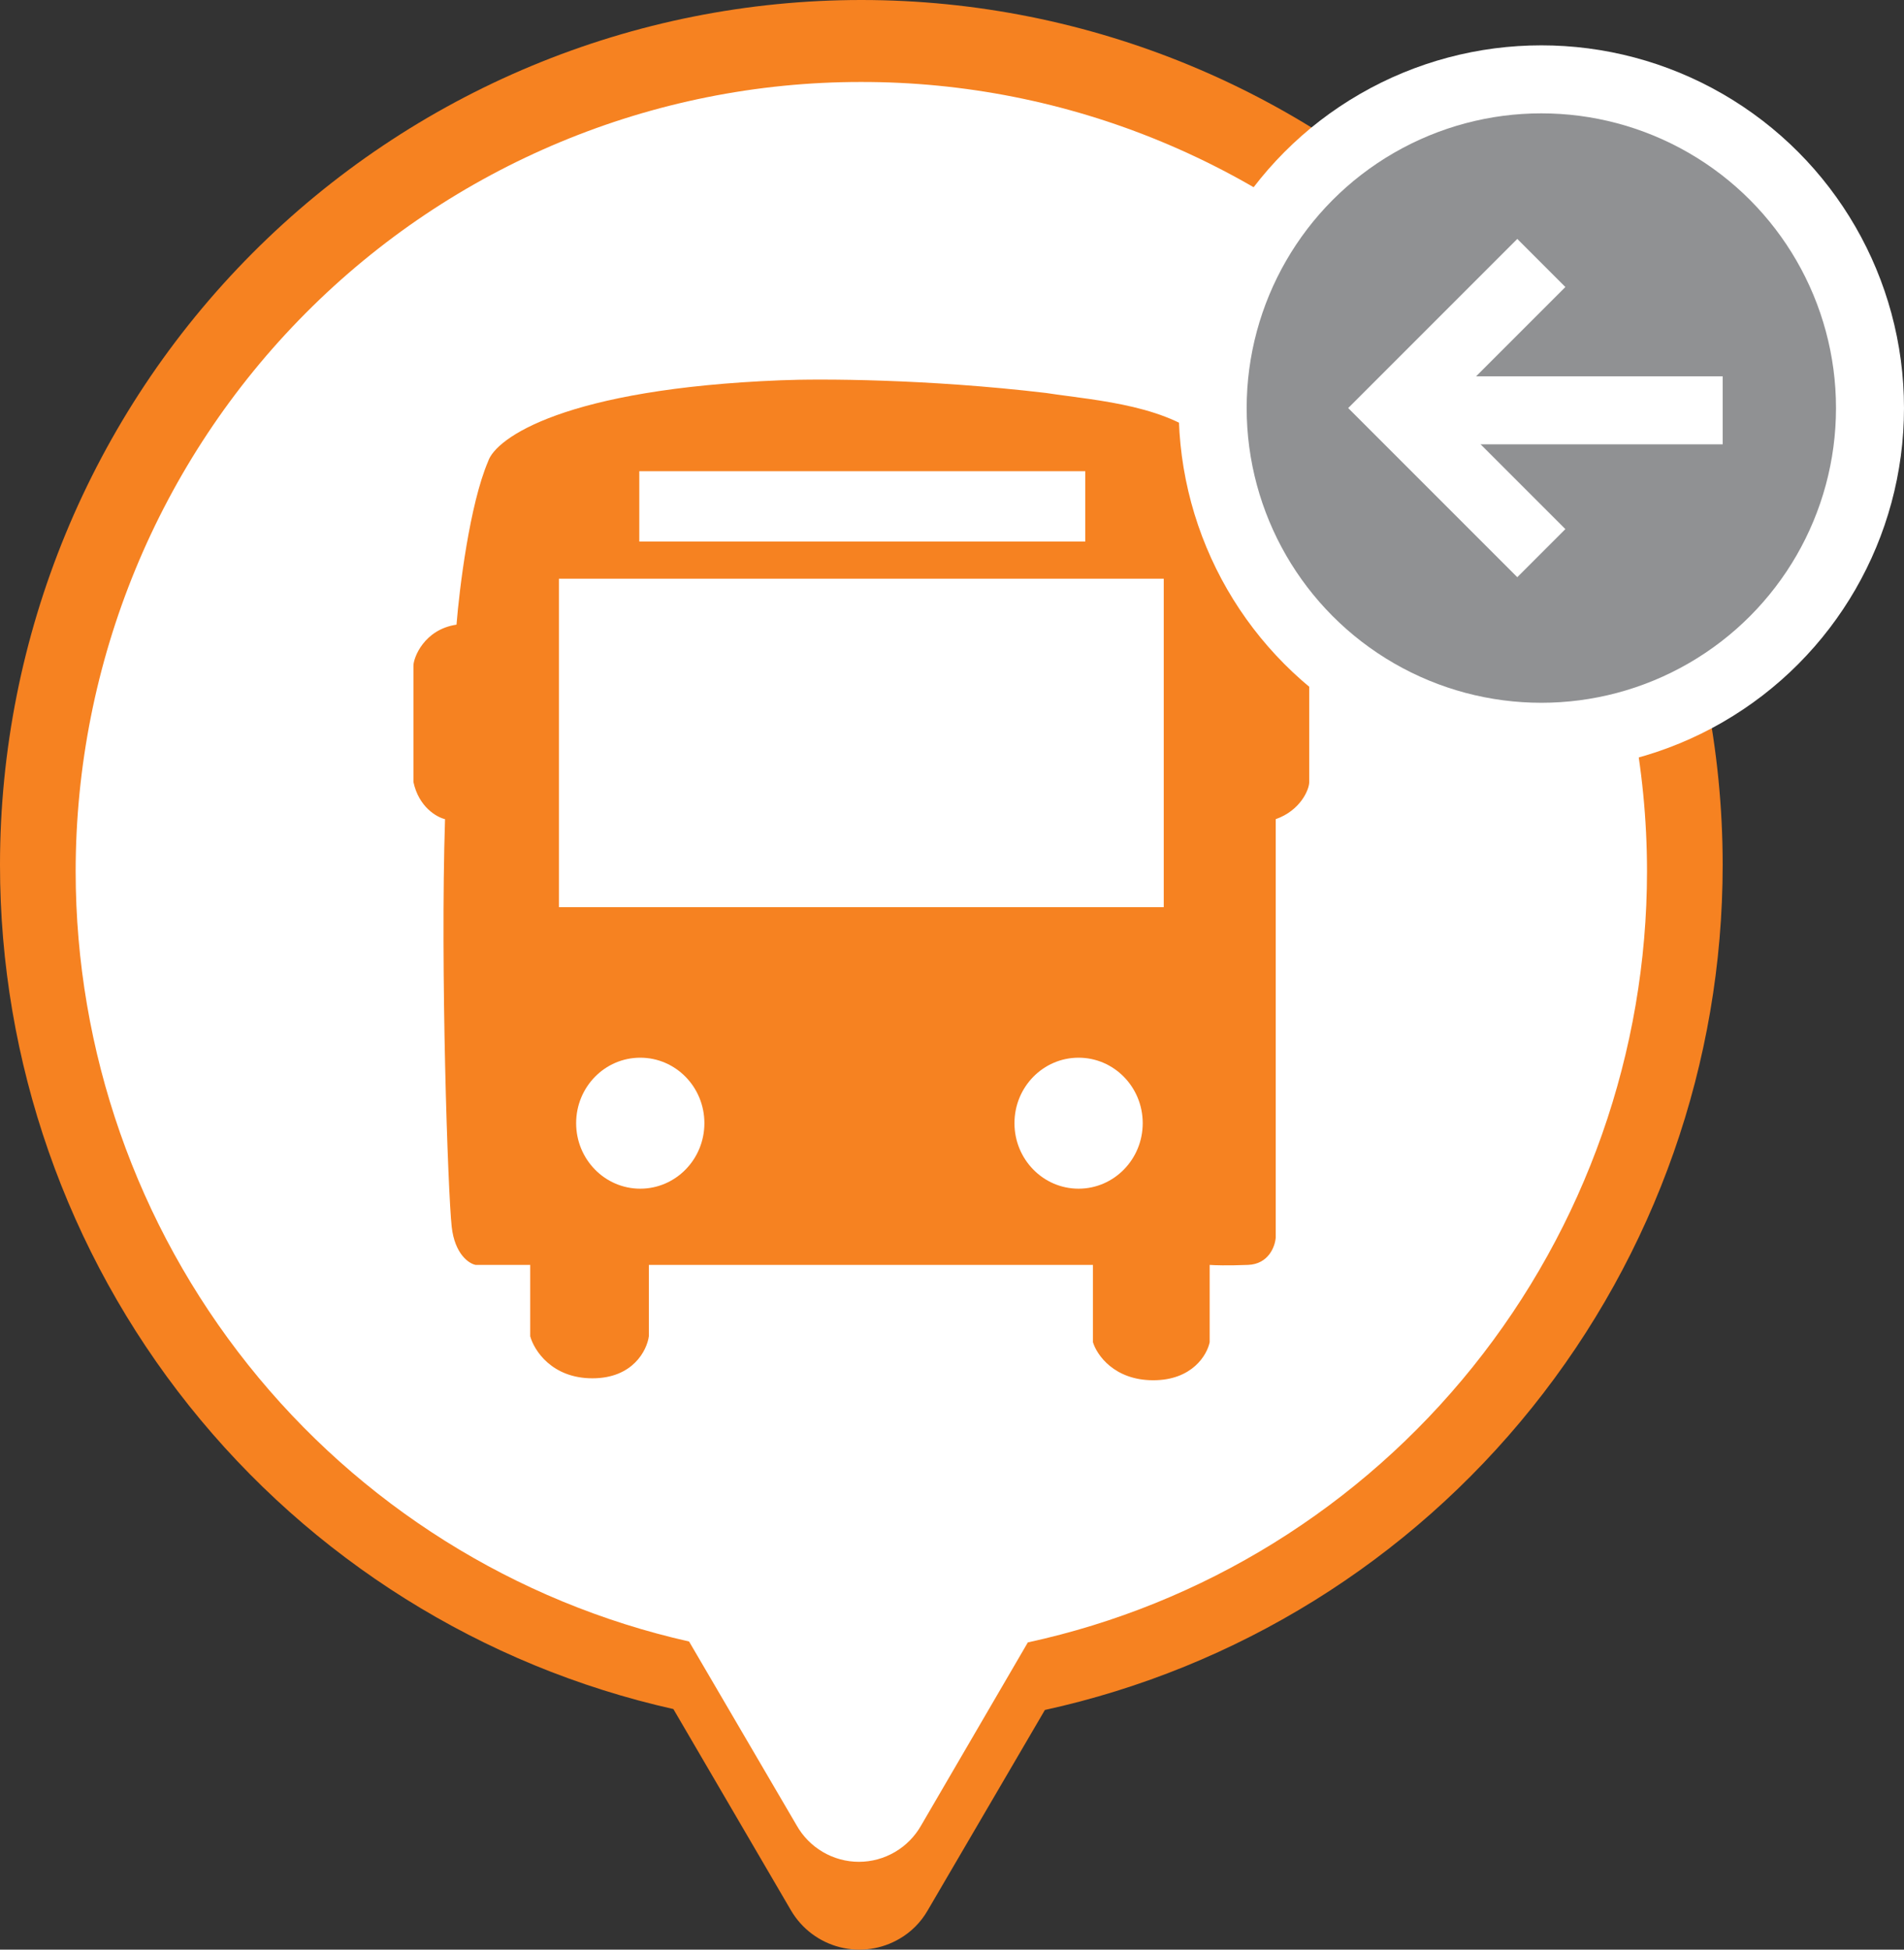 <svg width="42" height="43" viewBox="0 0 42 43" fill="none" xmlns="http://www.w3.org/2000/svg">
<rect x="0" y="0" width="42" height="43" fill="#333333" stroke="none"/>
<g clip-path="url(#clip0_6501_16906)">
<path d="M19 0C16.505 0 14.034 0.493 11.729 1.452C9.424 2.411 7.329 3.816 5.565 5.587C2.002 9.165 6.67125e-09 14.017 6.67124e-09 19.077C-0 23.413 1.471 27.62 4.171 31.004C6.871 34.388 10.639 36.748 14.854 37.694L17.452 42.141C17.689 42.541 18.074 42.83 18.523 42.945C18.972 43.06 19.448 42.993 19.847 42.757C20.101 42.609 20.313 42.396 20.46 42.141L23.049 37.714C27.285 36.786 31.078 34.432 33.797 31.042C36.517 27.652 38 23.43 38 19.077C38 14.017 35.998 9.165 32.435 5.587C28.872 2.01 24.039 0 19 0Z" fill="#F68221"/>
<path d="M18.985 1.808C14.393 1.808 9.988 3.642 6.741 6.908C3.493 10.174 1.669 14.603 1.669 19.222C1.671 23.177 3.013 27.014 5.472 30.1C7.931 33.187 11.362 35.34 15.2 36.204L17.571 40.256C17.709 40.501 17.909 40.705 18.15 40.846C18.392 40.988 18.667 41.063 18.946 41.063C19.226 41.063 19.501 40.988 19.743 40.846C19.984 40.705 20.184 40.501 20.322 40.256L22.673 36.224C26.539 35.386 30.002 33.241 32.487 30.148C34.972 27.054 36.329 23.198 36.331 19.222C36.331 16.933 35.882 14.666 35.01 12.551C34.138 10.436 32.86 8.515 31.249 6.898C29.638 5.28 27.725 3.998 25.621 3.125C23.517 2.251 21.262 1.804 18.985 1.808Z" fill="white"/>
<path fill-rule="evenodd" clip-rule="evenodd" d="M10.767 10.176C10.361 11.125 10.133 12.986 10.07 13.777C9.352 13.884 9.12 14.51 9.12 14.682V17.248C9.238 17.8 9.634 18.024 9.817 18.067C9.711 21.366 9.88 26.303 9.964 27.058C10.032 27.661 10.344 27.87 10.492 27.898H11.696V29.472C11.78 29.781 12.173 30.399 13.068 30.399C13.963 30.399 14.271 29.781 14.313 29.472V27.898H24.109V29.602C24.193 29.882 24.578 30.442 25.439 30.442C26.3 30.442 26.628 29.882 26.684 29.602V27.898C26.776 27.906 27.073 27.916 27.529 27.898C27.985 27.881 28.127 27.489 28.141 27.295V18.067C28.682 17.877 28.88 17.42 28.88 17.248V14.639C28.863 14.07 28.204 13.791 27.909 13.734C27.757 11.664 27.339 10.672 27.001 10.155C26.314 9.102 24.768 8.896 23.567 8.736L23.567 8.736C23.395 8.713 23.229 8.691 23.074 8.667C20.457 8.357 18.085 8.351 17.227 8.387C12.464 8.576 10.936 9.659 10.767 10.176ZM14.102 10.392H23.94V11.944H14.102V10.392ZM25.671 12.763H12.329V20.008H25.671V12.763ZM15.538 24.772C15.538 25.57 14.905 26.217 14.123 26.217C13.342 26.217 12.709 25.57 12.709 24.772C12.709 23.974 13.342 23.328 14.123 23.328C14.905 23.328 15.538 23.974 15.538 24.772ZM23.792 26.217C24.573 26.217 25.207 25.57 25.207 24.772C25.207 23.974 24.573 23.328 23.792 23.328C23.011 23.328 22.378 23.974 22.378 24.772C22.378 25.57 23.011 26.217 23.792 26.217Z" fill="#F68221"/>
<circle r="7.25" transform="matrix(-1 0 0 1 34 9)" fill="#909193" stroke="white" stroke-width="1.5"/>
<line y1="-0.75" x2="6.4" y2="-0.75" transform="matrix(-1 0 0 1 38 9.8)" stroke="white" stroke-width="1.5"/>
<path d="M34 12.2L30.8 9L34 5.8" stroke="white" stroke-width="1.5"/>
</g>
<defs>
<clipPath id="clip0_6501_16906">
<rect width="42" height="43" fill="white"/>
</clipPath>
</defs>
</svg>
